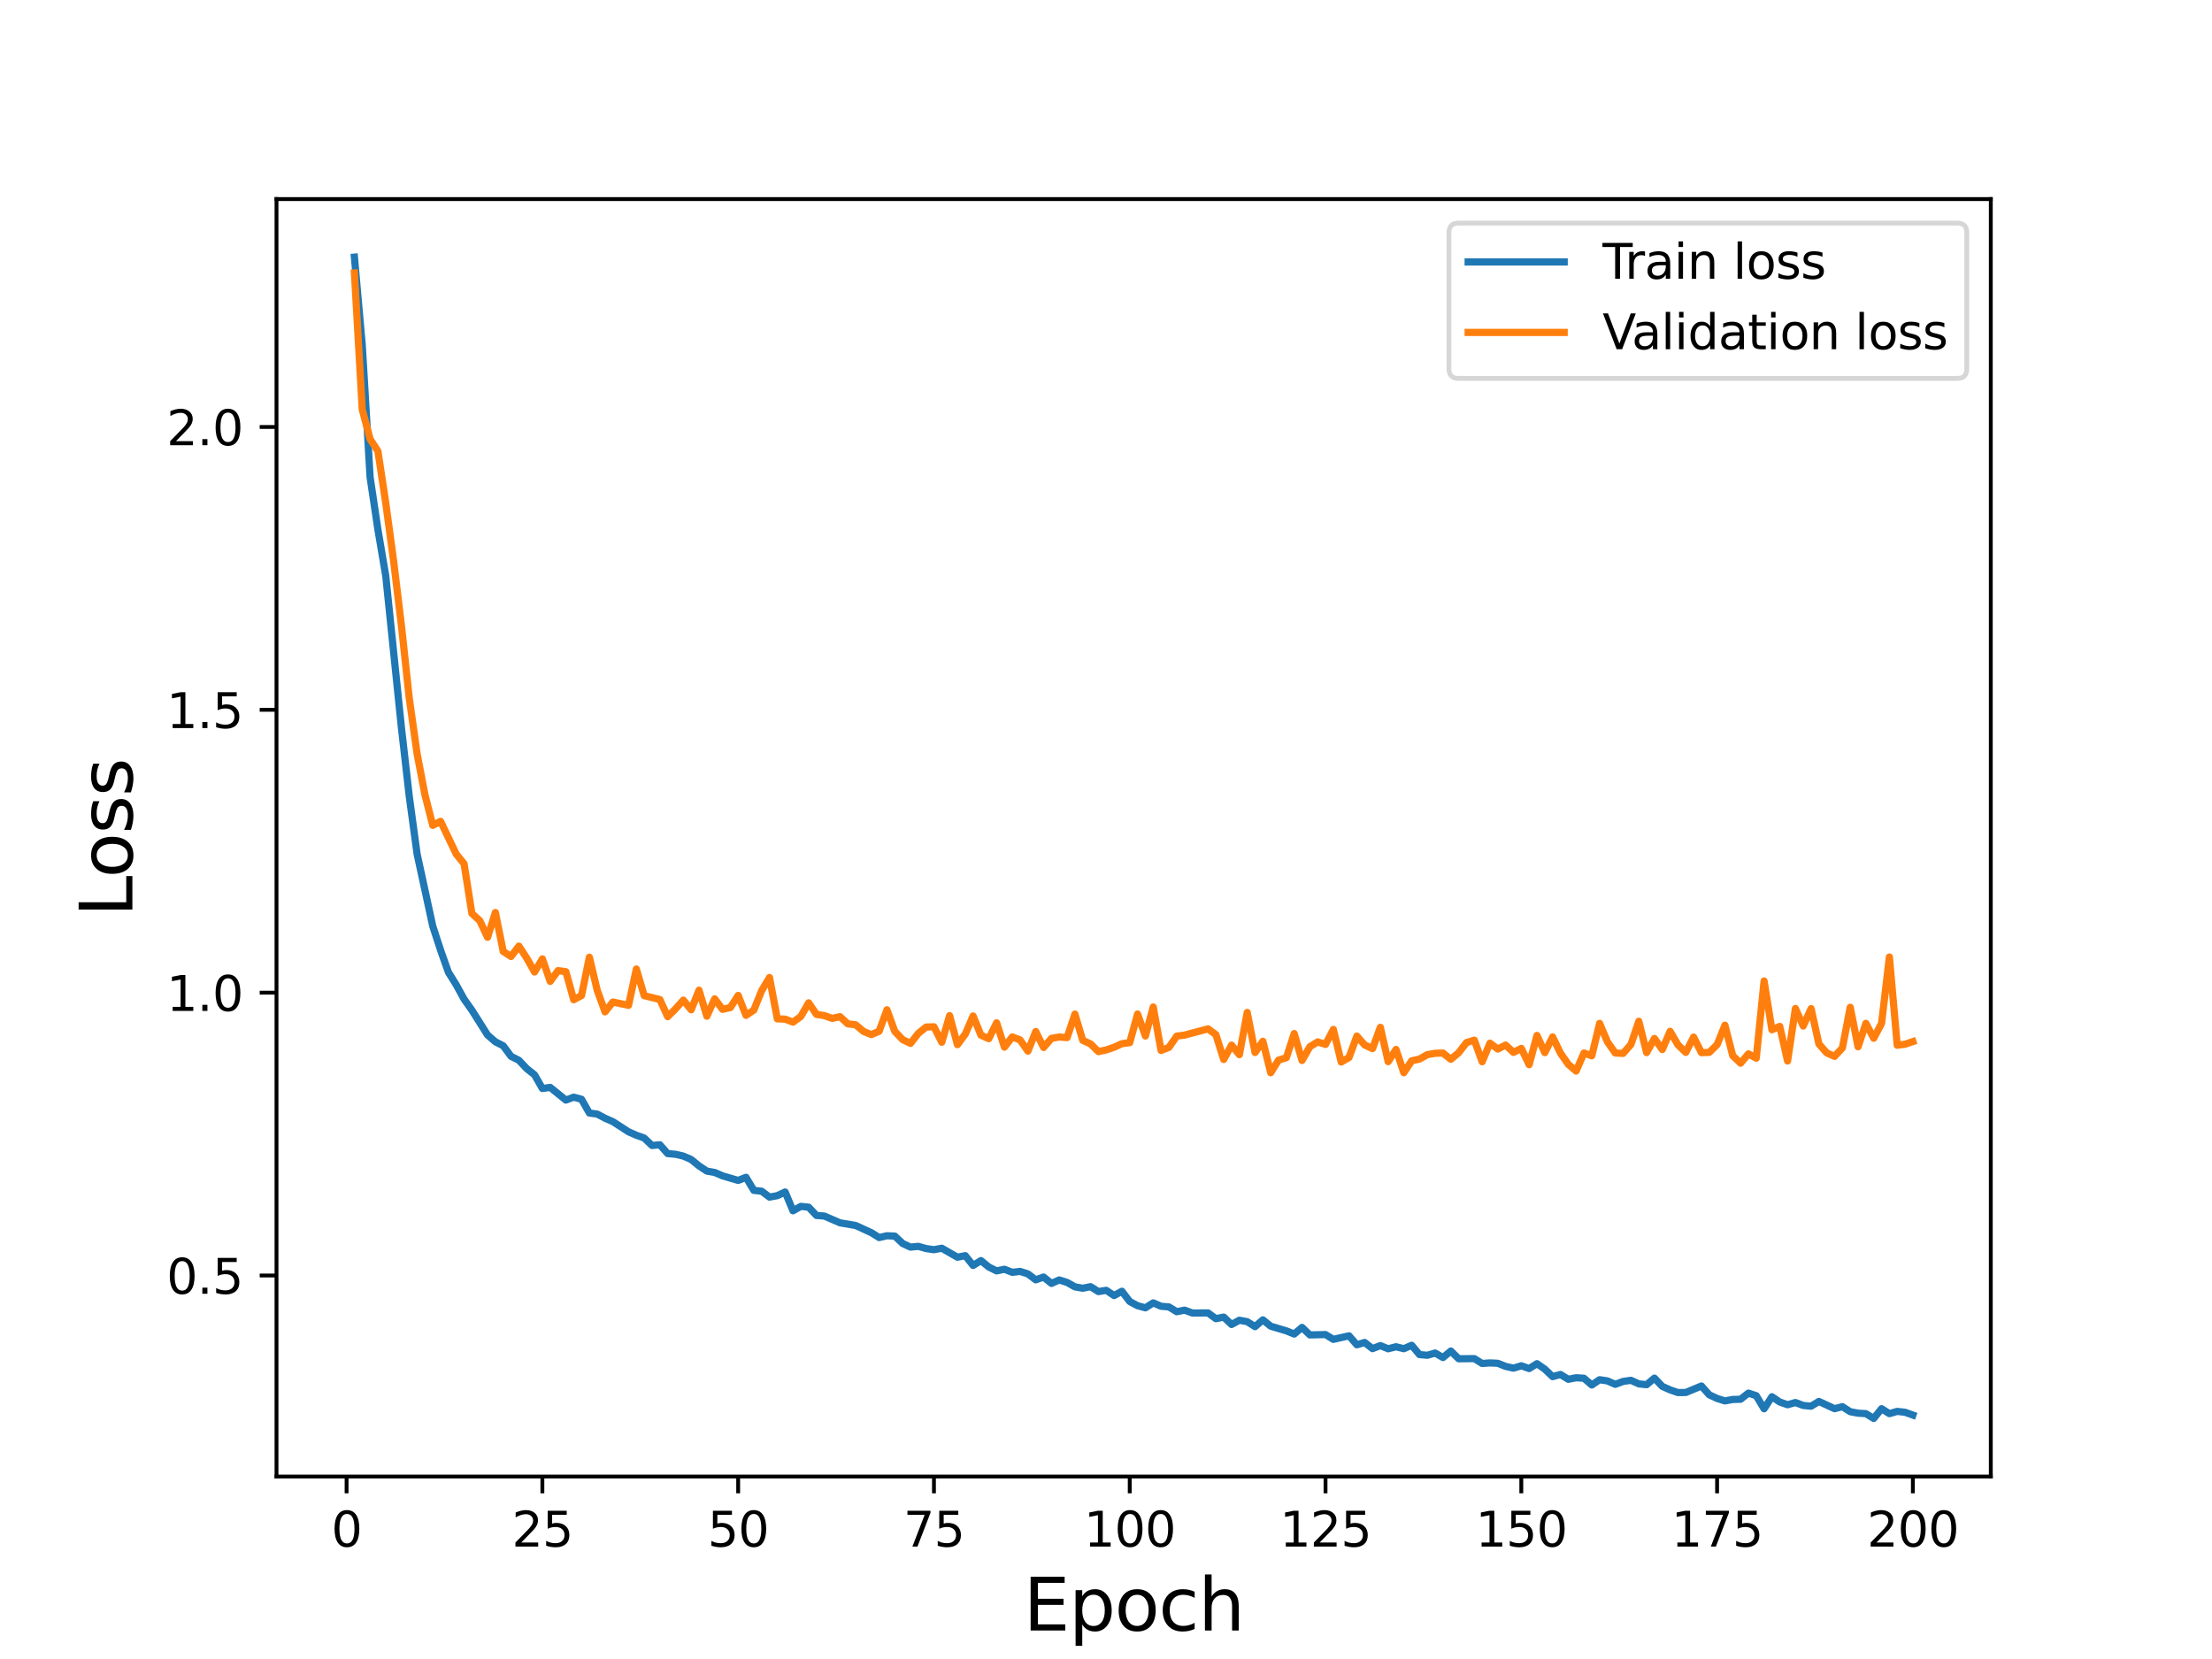 <?xml version="1.0" encoding="utf-8" standalone="no"?>
<!DOCTYPE svg PUBLIC "-//W3C//DTD SVG 1.1//EN"
  "http://www.w3.org/Graphics/SVG/1.1/DTD/svg11.dtd">
<svg height="345.6pt" version="1.1" viewBox="0 0 460.8 345.6" width="460.8pt" xmlns="http://www.w3.org/2000/svg" xmlns:xlink="http://www.w3.org/1999/xlink">
 <defs>
  <style type="text/css">*{stroke-linecap:butt;stroke-linejoin:round;}</style>
 </defs>
 <g id="figure_1">
  <g id="patch_1">
   <path d="M 0 345.6 
L 460.8 345.6 
L 460.8 0 
L 0 0 
z
" style="fill:#ffffff;"/>
  </g>
  <g id="axes_1">
   <g id="patch_2">
    <path d="M 57.6 307.584 
L 414.72 307.584 
L 414.72 41.472 
L 57.6 41.472 
z
" style="fill:#ffffff;"/>
   </g>
   <g id="matplotlib.axis_1">
    <g id="xtick_1">
     <g id="line2d_1">
      <defs>
       <path d="M 0 0 
L 0 3.5 
" id="m01b0484e3d" style="stroke:#000000;stroke-width:0.8;"/>
      </defs>
      <g>
       <use style="stroke:#000000;stroke-width:0.8;" x="72.201" xlink:href="#m01b0484e3d" y="307.584"/>
      </g>
     </g>
     <g id="text_1">
      <!-- 0 -->
      <g transform="translate(69.02 322.182)scale(0.1 -0.1)">
       <defs>
        <path d="M 2034 4250 
Q 1547 4250 1301 3770 
Q 1056 3291 1056 2328 
Q 1056 1369 1301 889 
Q 1547 409 2034 409 
Q 2525 409 2770 889 
Q 3016 1369 3016 2328 
Q 3016 3291 2770 3770 
Q 2525 4250 2034 4250 
z
M 2034 4750 
Q 2819 4750 3233 4129 
Q 3647 3509 3647 2328 
Q 3647 1150 3233 529 
Q 2819 -91 2034 -91 
Q 1250 -91 836 529 
Q 422 1150 422 2328 
Q 422 3509 836 4129 
Q 1250 4750 2034 4750 
z
" id="DejaVuSans-30" transform="scale(0.016)"/>
       </defs>
       <use xlink:href="#DejaVuSans-30"/>
      </g>
     </g>
    </g>
    <g id="xtick_2">
     <g id="line2d_2">
      <g>
       <use style="stroke:#000000;stroke-width:0.8;" x="112.987" xlink:href="#m01b0484e3d" y="307.584"/>
      </g>
     </g>
     <g id="text_2">
      <!-- 25 -->
      <g transform="translate(106.625 322.182)scale(0.1 -0.1)">
       <defs>
        <path d="M 1228 531 
L 3431 531 
L 3431 0 
L 469 0 
L 469 531 
Q 828 903 1448 1529 
Q 2069 2156 2228 2338 
Q 2531 2678 2651 2914 
Q 2772 3150 2772 3378 
Q 2772 3750 2511 3984 
Q 2250 4219 1831 4219 
Q 1534 4219 1204 4116 
Q 875 4013 500 3803 
L 500 4441 
Q 881 4594 1212 4672 
Q 1544 4750 1819 4750 
Q 2544 4750 2975 4387 
Q 3406 4025 3406 3419 
Q 3406 3131 3298 2873 
Q 3191 2616 2906 2266 
Q 2828 2175 2409 1742 
Q 1991 1309 1228 531 
z
" id="DejaVuSans-32" transform="scale(0.016)"/>
        <path d="M 691 4666 
L 3169 4666 
L 3169 4134 
L 1269 4134 
L 1269 2991 
Q 1406 3038 1543 3061 
Q 1681 3084 1819 3084 
Q 2600 3084 3056 2656 
Q 3513 2228 3513 1497 
Q 3513 744 3044 326 
Q 2575 -91 1722 -91 
Q 1428 -91 1123 -41 
Q 819 9 494 109 
L 494 744 
Q 775 591 1075 516 
Q 1375 441 1709 441 
Q 2250 441 2565 725 
Q 2881 1009 2881 1497 
Q 2881 1984 2565 2268 
Q 2250 2553 1709 2553 
Q 1456 2553 1204 2497 
Q 953 2441 691 2322 
L 691 4666 
z
" id="DejaVuSans-35" transform="scale(0.016)"/>
       </defs>
       <use xlink:href="#DejaVuSans-32"/>
       <use x="63.623" xlink:href="#DejaVuSans-35"/>
      </g>
     </g>
    </g>
    <g id="xtick_3">
     <g id="line2d_3">
      <g>
       <use style="stroke:#000000;stroke-width:0.8;" x="153.773" xlink:href="#m01b0484e3d" y="307.584"/>
      </g>
     </g>
     <g id="text_3">
      <!-- 50 -->
      <g transform="translate(147.41 322.182)scale(0.1 -0.1)">
       <use xlink:href="#DejaVuSans-35"/>
       <use x="63.623" xlink:href="#DejaVuSans-30"/>
      </g>
     </g>
    </g>
    <g id="xtick_4">
     <g id="line2d_4">
      <g>
       <use style="stroke:#000000;stroke-width:0.8;" x="194.559" xlink:href="#m01b0484e3d" y="307.584"/>
      </g>
     </g>
     <g id="text_4">
      <!-- 75 -->
      <g transform="translate(188.196 322.182)scale(0.1 -0.1)">
       <defs>
        <path d="M 525 4666 
L 3525 4666 
L 3525 4397 
L 1831 0 
L 1172 0 
L 2766 4134 
L 525 4134 
L 525 4666 
z
" id="DejaVuSans-37" transform="scale(0.016)"/>
       </defs>
       <use xlink:href="#DejaVuSans-37"/>
       <use x="63.623" xlink:href="#DejaVuSans-35"/>
      </g>
     </g>
    </g>
    <g id="xtick_5">
     <g id="line2d_5">
      <g>
       <use style="stroke:#000000;stroke-width:0.8;" x="235.344" xlink:href="#m01b0484e3d" y="307.584"/>
      </g>
     </g>
     <g id="text_5">
      <!-- 100 -->
      <g transform="translate(225.801 322.182)scale(0.1 -0.1)">
       <defs>
        <path d="M 794 531 
L 1825 531 
L 1825 4091 
L 703 3866 
L 703 4441 
L 1819 4666 
L 2450 4666 
L 2450 531 
L 3481 531 
L 3481 0 
L 794 0 
L 794 531 
z
" id="DejaVuSans-31" transform="scale(0.016)"/>
       </defs>
       <use xlink:href="#DejaVuSans-31"/>
       <use x="63.623" xlink:href="#DejaVuSans-30"/>
       <use x="127.246" xlink:href="#DejaVuSans-30"/>
      </g>
     </g>
    </g>
    <g id="xtick_6">
     <g id="line2d_6">
      <g>
       <use style="stroke:#000000;stroke-width:0.8;" x="276.13" xlink:href="#m01b0484e3d" y="307.584"/>
      </g>
     </g>
     <g id="text_6">
      <!-- 125 -->
      <g transform="translate(266.586 322.182)scale(0.1 -0.1)">
       <use xlink:href="#DejaVuSans-31"/>
       <use x="63.623" xlink:href="#DejaVuSans-32"/>
       <use x="127.246" xlink:href="#DejaVuSans-35"/>
      </g>
     </g>
    </g>
    <g id="xtick_7">
     <g id="line2d_7">
      <g>
       <use style="stroke:#000000;stroke-width:0.8;" x="316.916" xlink:href="#m01b0484e3d" y="307.584"/>
      </g>
     </g>
     <g id="text_7">
      <!-- 150 -->
      <g transform="translate(307.372 322.182)scale(0.1 -0.1)">
       <use xlink:href="#DejaVuSans-31"/>
       <use x="63.623" xlink:href="#DejaVuSans-35"/>
       <use x="127.246" xlink:href="#DejaVuSans-30"/>
      </g>
     </g>
    </g>
    <g id="xtick_8">
     <g id="line2d_8">
      <g>
       <use style="stroke:#000000;stroke-width:0.8;" x="357.702" xlink:href="#m01b0484e3d" y="307.584"/>
      </g>
     </g>
     <g id="text_8">
      <!-- 175 -->
      <g transform="translate(348.158 322.182)scale(0.1 -0.1)">
       <use xlink:href="#DejaVuSans-31"/>
       <use x="63.623" xlink:href="#DejaVuSans-37"/>
       <use x="127.246" xlink:href="#DejaVuSans-35"/>
      </g>
     </g>
    </g>
    <g id="xtick_9">
     <g id="line2d_9">
      <g>
       <use style="stroke:#000000;stroke-width:0.8;" x="398.487" xlink:href="#m01b0484e3d" y="307.584"/>
      </g>
     </g>
     <g id="text_9">
      <!-- 200 -->
      <g transform="translate(388.944 322.182)scale(0.1 -0.1)">
       <use xlink:href="#DejaVuSans-32"/>
       <use x="63.623" xlink:href="#DejaVuSans-30"/>
       <use x="127.246" xlink:href="#DejaVuSans-30"/>
      </g>
     </g>
    </g>
    <g id="text_10">
     <!-- Epoch -->
     <g transform="translate(213.194 339.66)scale(0.15 -0.15)">
      <defs>
       <path d="M 628 4666 
L 3578 4666 
L 3578 4134 
L 1259 4134 
L 1259 2753 
L 3481 2753 
L 3481 2222 
L 1259 2222 
L 1259 531 
L 3634 531 
L 3634 0 
L 628 0 
L 628 4666 
z
" id="DejaVuSans-45" transform="scale(0.016)"/>
       <path d="M 1159 525 
L 1159 -1331 
L 581 -1331 
L 581 3500 
L 1159 3500 
L 1159 2969 
Q 1341 3281 1617 3432 
Q 1894 3584 2278 3584 
Q 2916 3584 3314 3078 
Q 3713 2572 3713 1747 
Q 3713 922 3314 415 
Q 2916 -91 2278 -91 
Q 1894 -91 1617 61 
Q 1341 213 1159 525 
z
M 3116 1747 
Q 3116 2381 2855 2742 
Q 2594 3103 2138 3103 
Q 1681 3103 1420 2742 
Q 1159 2381 1159 1747 
Q 1159 1113 1420 752 
Q 1681 391 2138 391 
Q 2594 391 2855 752 
Q 3116 1113 3116 1747 
z
" id="DejaVuSans-70" transform="scale(0.016)"/>
       <path d="M 1959 3097 
Q 1497 3097 1228 2736 
Q 959 2375 959 1747 
Q 959 1119 1226 758 
Q 1494 397 1959 397 
Q 2419 397 2687 759 
Q 2956 1122 2956 1747 
Q 2956 2369 2687 2733 
Q 2419 3097 1959 3097 
z
M 1959 3584 
Q 2709 3584 3137 3096 
Q 3566 2609 3566 1747 
Q 3566 888 3137 398 
Q 2709 -91 1959 -91 
Q 1206 -91 779 398 
Q 353 888 353 1747 
Q 353 2609 779 3096 
Q 1206 3584 1959 3584 
z
" id="DejaVuSans-6f" transform="scale(0.016)"/>
       <path d="M 3122 3366 
L 3122 2828 
Q 2878 2963 2633 3030 
Q 2388 3097 2138 3097 
Q 1578 3097 1268 2742 
Q 959 2388 959 1747 
Q 959 1106 1268 751 
Q 1578 397 2138 397 
Q 2388 397 2633 464 
Q 2878 531 3122 666 
L 3122 134 
Q 2881 22 2623 -34 
Q 2366 -91 2075 -91 
Q 1284 -91 818 406 
Q 353 903 353 1747 
Q 353 2603 823 3093 
Q 1294 3584 2113 3584 
Q 2378 3584 2631 3529 
Q 2884 3475 3122 3366 
z
" id="DejaVuSans-63" transform="scale(0.016)"/>
       <path d="M 3513 2113 
L 3513 0 
L 2938 0 
L 2938 2094 
Q 2938 2591 2744 2837 
Q 2550 3084 2163 3084 
Q 1697 3084 1428 2787 
Q 1159 2491 1159 1978 
L 1159 0 
L 581 0 
L 581 4863 
L 1159 4863 
L 1159 2956 
Q 1366 3272 1645 3428 
Q 1925 3584 2291 3584 
Q 2894 3584 3203 3211 
Q 3513 2838 3513 2113 
z
" id="DejaVuSans-68" transform="scale(0.016)"/>
      </defs>
      <use xlink:href="#DejaVuSans-45"/>
      <use x="63.184" xlink:href="#DejaVuSans-70"/>
      <use x="126.66" xlink:href="#DejaVuSans-6f"/>
      <use x="187.842" xlink:href="#DejaVuSans-63"/>
      <use x="242.822" xlink:href="#DejaVuSans-68"/>
     </g>
    </g>
   </g>
   <g id="matplotlib.axis_2">
    <g id="ytick_1">
     <g id="line2d_10">
      <defs>
       <path d="M 0 0 
L -3.5 0 
" id="m09a683ac49" style="stroke:#000000;stroke-width:0.8;"/>
      </defs>
      <g>
       <use style="stroke:#000000;stroke-width:0.8;" x="57.6" xlink:href="#m09a683ac49" y="265.714"/>
      </g>
     </g>
     <g id="text_11">
      <!-- 0.5 -->
      <g transform="translate(34.697 269.513)scale(0.1 -0.1)">
       <defs>
        <path d="M 684 794 
L 1344 794 
L 1344 0 
L 684 0 
L 684 794 
z
" id="DejaVuSans-2e" transform="scale(0.016)"/>
       </defs>
       <use xlink:href="#DejaVuSans-30"/>
       <use x="63.623" xlink:href="#DejaVuSans-2e"/>
       <use x="95.41" xlink:href="#DejaVuSans-35"/>
      </g>
     </g>
    </g>
    <g id="ytick_2">
     <g id="line2d_11">
      <g>
       <use style="stroke:#000000;stroke-width:0.8;" x="57.6" xlink:href="#m09a683ac49" y="206.792"/>
      </g>
     </g>
     <g id="text_12">
      <!-- 1.0 -->
      <g transform="translate(34.697 210.591)scale(0.1 -0.1)">
       <use xlink:href="#DejaVuSans-31"/>
       <use x="63.623" xlink:href="#DejaVuSans-2e"/>
       <use x="95.41" xlink:href="#DejaVuSans-30"/>
      </g>
     </g>
    </g>
    <g id="ytick_3">
     <g id="line2d_12">
      <g>
       <use style="stroke:#000000;stroke-width:0.8;" x="57.6" xlink:href="#m09a683ac49" y="147.87"/>
      </g>
     </g>
     <g id="text_13">
      <!-- 1.5 -->
      <g transform="translate(34.697 151.669)scale(0.1 -0.1)">
       <use xlink:href="#DejaVuSans-31"/>
       <use x="63.623" xlink:href="#DejaVuSans-2e"/>
       <use x="95.41" xlink:href="#DejaVuSans-35"/>
      </g>
     </g>
    </g>
    <g id="ytick_4">
     <g id="line2d_13">
      <g>
       <use style="stroke:#000000;stroke-width:0.8;" x="57.6" xlink:href="#m09a683ac49" y="88.948"/>
      </g>
     </g>
     <g id="text_14">
      <!-- 2.0 -->
      <g transform="translate(34.697 92.747)scale(0.1 -0.1)">
       <use xlink:href="#DejaVuSans-32"/>
       <use x="63.623" xlink:href="#DejaVuSans-2e"/>
       <use x="95.41" xlink:href="#DejaVuSans-30"/>
      </g>
     </g>
    </g>
    <g id="text_15">
     <!-- Loss -->
     <g transform="translate(27.577 190.979)rotate(-90)scale(0.15 -0.15)">
      <defs>
       <path d="M 628 4666 
L 1259 4666 
L 1259 531 
L 3531 531 
L 3531 0 
L 628 0 
L 628 4666 
z
" id="DejaVuSans-4c" transform="scale(0.016)"/>
       <path d="M 2834 3397 
L 2834 2853 
Q 2591 2978 2328 3040 
Q 2066 3103 1784 3103 
Q 1356 3103 1142 2972 
Q 928 2841 928 2578 
Q 928 2378 1081 2264 
Q 1234 2150 1697 2047 
L 1894 2003 
Q 2506 1872 2764 1633 
Q 3022 1394 3022 966 
Q 3022 478 2636 193 
Q 2250 -91 1575 -91 
Q 1294 -91 989 -36 
Q 684 19 347 128 
L 347 722 
Q 666 556 975 473 
Q 1284 391 1588 391 
Q 1994 391 2212 530 
Q 2431 669 2431 922 
Q 2431 1156 2273 1281 
Q 2116 1406 1581 1522 
L 1381 1569 
Q 847 1681 609 1914 
Q 372 2147 372 2553 
Q 372 3047 722 3315 
Q 1072 3584 1716 3584 
Q 2034 3584 2315 3537 
Q 2597 3491 2834 3397 
z
" id="DejaVuSans-73" transform="scale(0.016)"/>
      </defs>
      <use xlink:href="#DejaVuSans-4c"/>
      <use x="53.963" xlink:href="#DejaVuSans-6f"/>
      <use x="115.145" xlink:href="#DejaVuSans-73"/>
      <use x="167.244" xlink:href="#DejaVuSans-73"/>
     </g>
    </g>
   </g>
   <g id="line2d_14">
    <path clip-path="url(#p8bd8a1f942)" d="M 73.833 53.568 
L 75.464 71.902 
L 77.096 99.406 
L 78.727 110.329 
L 80.358 119.954 
L 83.621 151.576 
L 85.253 165.871 
L 86.884 177.875 
L 90.147 192.918 
L 91.778 197.926 
L 93.41 202.533 
L 95.041 205.157 
L 96.673 208.136 
L 98.304 210.439 
L 101.567 215.611 
L 103.198 217.026 
L 104.83 217.859 
L 106.461 220.055 
L 108.093 220.876 
L 109.724 222.608 
L 111.356 223.907 
L 112.987 226.755 
L 114.618 226.525 
L 117.881 229.166 
L 119.513 228.561 
L 121.144 229.001 
L 122.776 231.867 
L 124.407 232.079 
L 126.038 232.944 
L 127.67 233.66 
L 130.933 235.775 
L 132.564 236.491 
L 134.196 237.074 
L 135.827 238.627 
L 137.458 238.478 
L 139.09 240.313 
L 140.721 240.454 
L 142.353 240.835 
L 143.984 241.548 
L 145.616 242.88 
L 147.247 243.958 
L 148.879 244.242 
L 150.51 244.949 
L 153.773 245.904 
L 155.404 245.252 
L 157.036 247.975 
L 158.667 248.153 
L 160.299 249.379 
L 161.93 249.076 
L 163.561 248.315 
L 165.193 252.226 
L 166.824 251.314 
L 168.456 251.479 
L 170.087 253.204 
L 171.719 253.325 
L 174.981 254.735 
L 178.244 255.292 
L 181.507 256.782 
L 183.139 257.803 
L 184.77 257.431 
L 186.401 257.499 
L 188.033 259.033 
L 189.664 259.796 
L 191.296 259.637 
L 192.927 260.095 
L 194.559 260.336 
L 196.19 260.028 
L 199.453 261.899 
L 201.084 261.575 
L 202.716 263.617 
L 204.347 262.601 
L 205.979 263.942 
L 207.61 264.748 
L 209.241 264.41 
L 210.873 265.048 
L 212.504 264.856 
L 214.136 265.379 
L 215.767 266.613 
L 217.399 266.031 
L 219.03 267.358 
L 220.661 266.638 
L 222.293 267.152 
L 223.924 268.074 
L 225.556 268.364 
L 227.187 268.037 
L 228.819 269.059 
L 230.45 268.797 
L 232.081 269.886 
L 233.713 268.994 
L 235.344 271.131 
L 236.976 272.001 
L 238.607 272.444 
L 240.239 271.41 
L 241.87 272.118 
L 243.501 272.251 
L 245.133 273.252 
L 246.764 272.927 
L 248.396 273.523 
L 251.659 273.505 
L 253.29 274.705 
L 254.921 274.372 
L 256.553 275.915 
L 258.184 275.027 
L 259.816 275.329 
L 261.447 276.365 
L 263.079 274.95 
L 264.71 276.269 
L 267.973 277.242 
L 269.604 277.907 
L 271.236 276.526 
L 272.867 278.088 
L 276.13 278.014 
L 277.761 279.012 
L 281.024 278.273 
L 282.656 280.144 
L 284.287 279.66 
L 285.919 280.948 
L 287.55 280.309 
L 289.181 280.978 
L 290.813 280.556 
L 292.444 280.962 
L 294.076 280.244 
L 295.707 282.187 
L 297.339 282.328 
L 298.97 281.862 
L 300.601 282.802 
L 302.233 281.444 
L 303.864 283.053 
L 307.127 283.024 
L 308.759 284.034 
L 310.39 283.921 
L 312.021 283.999 
L 313.653 284.648 
L 315.284 285.011 
L 316.916 284.518 
L 318.547 285.095 
L 320.179 284.08 
L 321.81 285.22 
L 323.441 286.778 
L 325.073 286.327 
L 326.704 287.331 
L 328.336 287.012 
L 329.967 287.114 
L 331.599 288.517 
L 333.23 287.42 
L 334.862 287.67 
L 336.493 288.384 
L 338.124 287.778 
L 339.756 287.543 
L 341.387 288.283 
L 343.019 288.455 
L 344.65 287.089 
L 346.282 288.804 
L 347.913 289.536 
L 349.544 290.094 
L 351.176 290.085 
L 354.439 288.728 
L 356.07 290.564 
L 357.702 291.322 
L 359.333 291.837 
L 360.964 291.532 
L 362.596 291.491 
L 364.227 290.208 
L 365.859 290.75 
L 367.49 293.48 
L 369.122 290.965 
L 370.753 292.062 
L 372.384 292.635 
L 374.016 292.171 
L 375.647 292.782 
L 377.279 292.937 
L 378.91 291.944 
L 382.173 293.457 
L 383.804 293.034 
L 385.436 294.086 
L 387.067 294.39 
L 388.699 294.489 
L 390.33 295.488 
L 391.962 293.461 
L 393.593 294.488 
L 395.224 294.018 
L 396.856 294.203 
L 398.487 294.787 
L 398.487 294.787 
" style="fill:none;stroke:#1f77b4;stroke-linecap:square;stroke-width:1.5;"/>
   </g>
   <g id="line2d_15">
    <path clip-path="url(#p8bd8a1f942)" d="M 73.833 56.855 
L 75.464 85.315 
L 77.096 91.472 
L 78.727 93.985 
L 80.358 104.768 
L 81.99 116.813 
L 83.621 130.284 
L 85.253 145.42 
L 86.884 156.992 
L 88.516 165.54 
L 90.147 171.944 
L 91.778 171.093 
L 95.041 177.922 
L 96.673 179.937 
L 98.304 190.295 
L 99.936 191.779 
L 101.567 195.258 
L 103.198 190.09 
L 104.83 198.205 
L 106.461 199.253 
L 108.093 197.09 
L 109.724 199.583 
L 111.356 202.485 
L 112.987 199.748 
L 114.618 204.443 
L 116.25 202.2 
L 117.881 202.423 
L 119.513 208.268 
L 121.144 207.38 
L 122.776 199.406 
L 124.407 206.283 
L 126.038 210.785 
L 127.67 208.744 
L 130.933 209.426 
L 132.564 201.868 
L 134.196 207.41 
L 137.458 208.215 
L 139.09 211.794 
L 140.721 210.163 
L 142.353 208.347 
L 143.984 210.36 
L 145.616 206.272 
L 147.247 211.694 
L 148.879 208.084 
L 150.51 210.26 
L 152.141 209.904 
L 153.773 207.362 
L 155.404 211.518 
L 157.036 210.421 
L 158.667 206.371 
L 160.299 203.635 
L 161.93 212.243 
L 163.561 212.309 
L 165.193 212.929 
L 166.824 211.754 
L 168.456 208.908 
L 170.087 211.315 
L 171.719 211.567 
L 173.35 212.154 
L 174.981 211.79 
L 176.613 213.284 
L 178.244 213.475 
L 179.876 214.853 
L 181.507 215.526 
L 183.139 214.825 
L 184.77 210.358 
L 186.401 214.849 
L 188.033 216.567 
L 189.664 217.357 
L 191.296 215.281 
L 192.927 213.952 
L 194.559 213.902 
L 196.19 217.119 
L 197.821 211.578 
L 199.453 217.624 
L 201.084 215.418 
L 202.716 211.649 
L 204.347 215.651 
L 205.979 216.376 
L 207.61 213.068 
L 209.241 218.14 
L 210.873 216.008 
L 212.504 216.642 
L 214.136 218.973 
L 215.767 214.889 
L 217.399 218.21 
L 219.03 216.315 
L 220.661 216.028 
L 222.293 216.156 
L 223.924 211.252 
L 225.556 216.719 
L 227.187 217.471 
L 228.819 219.071 
L 230.45 218.72 
L 232.081 218.16 
L 233.713 217.419 
L 235.344 217.205 
L 236.976 211.245 
L 238.607 215.817 
L 240.239 209.777 
L 241.87 218.828 
L 243.501 218.196 
L 245.133 215.842 
L 246.764 215.631 
L 251.659 214.329 
L 253.29 215.54 
L 254.921 220.71 
L 256.553 217.72 
L 258.184 219.713 
L 259.816 210.906 
L 261.447 219.26 
L 263.079 216.915 
L 264.71 223.47 
L 266.341 220.844 
L 267.973 220.34 
L 269.604 215.308 
L 271.236 220.916 
L 272.867 218.055 
L 274.499 217.045 
L 276.13 217.572 
L 277.761 214.451 
L 279.393 221.243 
L 281.024 220.296 
L 282.656 215.831 
L 284.287 217.682 
L 285.919 218.444 
L 287.55 214.011 
L 289.181 221.162 
L 290.813 218.618 
L 292.444 223.469 
L 294.076 220.99 
L 295.707 220.624 
L 297.339 219.701 
L 298.97 219.421 
L 300.601 219.367 
L 302.233 220.676 
L 303.864 219.304 
L 305.496 217.188 
L 307.127 216.684 
L 308.759 221.182 
L 310.39 217.31 
L 312.021 218.537 
L 313.653 217.702 
L 315.284 219.236 
L 316.916 218.398 
L 318.547 221.794 
L 320.179 215.701 
L 321.81 219.28 
L 323.441 216.008 
L 325.073 219.384 
L 326.704 221.718 
L 328.336 223.119 
L 329.967 219.359 
L 331.599 219.944 
L 333.23 213.188 
L 334.862 217.045 
L 336.493 219.364 
L 338.124 219.438 
L 339.756 217.585 
L 341.387 212.743 
L 343.019 219.279 
L 344.65 216.333 
L 346.282 218.64 
L 347.913 214.841 
L 349.544 217.65 
L 351.176 219.23 
L 352.807 216.045 
L 354.439 219.29 
L 356.07 219.23 
L 357.702 217.626 
L 359.333 213.569 
L 360.964 219.936 
L 362.596 221.486 
L 364.227 219.54 
L 365.859 220.44 
L 367.49 204.354 
L 369.122 214.515 
L 370.753 213.816 
L 372.384 221.026 
L 374.016 210.086 
L 375.647 213.738 
L 377.279 210.116 
L 378.91 217.473 
L 380.542 219.335 
L 382.173 220.058 
L 383.804 218.302 
L 385.436 209.841 
L 387.067 218.066 
L 388.699 213.181 
L 390.33 216.287 
L 391.962 213.199 
L 393.593 199.363 
L 395.224 217.74 
L 396.856 217.532 
L 398.487 216.98 
L 398.487 216.98 
" style="fill:none;stroke:#ff7f0e;stroke-linecap:square;stroke-width:1.5;"/>
   </g>
   <g id="patch_3">
    <path d="M 57.6 307.584 
L 57.6 41.472 
" style="fill:none;stroke:#000000;stroke-linecap:square;stroke-linejoin:miter;stroke-width:0.8;"/>
   </g>
   <g id="patch_4">
    <path d="M 414.72 307.584 
L 414.72 41.472 
" style="fill:none;stroke:#000000;stroke-linecap:square;stroke-linejoin:miter;stroke-width:0.8;"/>
   </g>
   <g id="patch_5">
    <path d="M 57.6 307.584 
L 414.72 307.584 
" style="fill:none;stroke:#000000;stroke-linecap:square;stroke-linejoin:miter;stroke-width:0.8;"/>
   </g>
   <g id="patch_6">
    <path d="M 57.6 41.472 
L 414.72 41.472 
" style="fill:none;stroke:#000000;stroke-linecap:square;stroke-linejoin:miter;stroke-width:0.8;"/>
   </g>
   <g id="legend_1">
    <g id="patch_7">
     <path d="M 303.845 78.828 
L 407.72 78.828 
Q 409.72 78.828 409.72 76.828 
L 409.72 48.472 
Q 409.72 46.472 407.72 46.472 
L 303.845 46.472 
Q 301.845 46.472 301.845 48.472 
L 301.845 76.828 
Q 301.845 78.828 303.845 78.828 
z
" style="fill:#ffffff;opacity:0.8;stroke:#cccccc;stroke-linejoin:miter;"/>
    </g>
    <g id="line2d_16">
     <path d="M 305.845 54.57 
L 325.845 54.57 
" style="fill:none;stroke:#1f77b4;stroke-linecap:square;stroke-width:1.5;"/>
    </g>
    <g id="line2d_17"/>
    <g id="text_16">
     <!-- Train loss -->
     <g transform="translate(333.845 58.07)scale(0.1 -0.1)">
      <defs>
       <path d="M -19 4666 
L 3928 4666 
L 3928 4134 
L 2272 4134 
L 2272 0 
L 1638 0 
L 1638 4134 
L -19 4134 
L -19 4666 
z
" id="DejaVuSans-54" transform="scale(0.016)"/>
       <path d="M 2631 2963 
Q 2534 3019 2420 3045 
Q 2306 3072 2169 3072 
Q 1681 3072 1420 2755 
Q 1159 2438 1159 1844 
L 1159 0 
L 581 0 
L 581 3500 
L 1159 3500 
L 1159 2956 
Q 1341 3275 1631 3429 
Q 1922 3584 2338 3584 
Q 2397 3584 2469 3576 
Q 2541 3569 2628 3553 
L 2631 2963 
z
" id="DejaVuSans-72" transform="scale(0.016)"/>
       <path d="M 2194 1759 
Q 1497 1759 1228 1600 
Q 959 1441 959 1056 
Q 959 750 1161 570 
Q 1363 391 1709 391 
Q 2188 391 2477 730 
Q 2766 1069 2766 1631 
L 2766 1759 
L 2194 1759 
z
M 3341 1997 
L 3341 0 
L 2766 0 
L 2766 531 
Q 2569 213 2275 61 
Q 1981 -91 1556 -91 
Q 1019 -91 701 211 
Q 384 513 384 1019 
Q 384 1609 779 1909 
Q 1175 2209 1959 2209 
L 2766 2209 
L 2766 2266 
Q 2766 2663 2505 2880 
Q 2244 3097 1772 3097 
Q 1472 3097 1187 3025 
Q 903 2953 641 2809 
L 641 3341 
Q 956 3463 1253 3523 
Q 1550 3584 1831 3584 
Q 2591 3584 2966 3190 
Q 3341 2797 3341 1997 
z
" id="DejaVuSans-61" transform="scale(0.016)"/>
       <path d="M 603 3500 
L 1178 3500 
L 1178 0 
L 603 0 
L 603 3500 
z
M 603 4863 
L 1178 4863 
L 1178 4134 
L 603 4134 
L 603 4863 
z
" id="DejaVuSans-69" transform="scale(0.016)"/>
       <path d="M 3513 2113 
L 3513 0 
L 2938 0 
L 2938 2094 
Q 2938 2591 2744 2837 
Q 2550 3084 2163 3084 
Q 1697 3084 1428 2787 
Q 1159 2491 1159 1978 
L 1159 0 
L 581 0 
L 581 3500 
L 1159 3500 
L 1159 2956 
Q 1366 3272 1645 3428 
Q 1925 3584 2291 3584 
Q 2894 3584 3203 3211 
Q 3513 2838 3513 2113 
z
" id="DejaVuSans-6e" transform="scale(0.016)"/>
       <path id="DejaVuSans-20" transform="scale(0.016)"/>
       <path d="M 603 4863 
L 1178 4863 
L 1178 0 
L 603 0 
L 603 4863 
z
" id="DejaVuSans-6c" transform="scale(0.016)"/>
      </defs>
      <use xlink:href="#DejaVuSans-54"/>
      <use x="46.334" xlink:href="#DejaVuSans-72"/>
      <use x="87.447" xlink:href="#DejaVuSans-61"/>
      <use x="148.727" xlink:href="#DejaVuSans-69"/>
      <use x="176.51" xlink:href="#DejaVuSans-6e"/>
      <use x="239.889" xlink:href="#DejaVuSans-20"/>
      <use x="271.676" xlink:href="#DejaVuSans-6c"/>
      <use x="299.459" xlink:href="#DejaVuSans-6f"/>
      <use x="360.641" xlink:href="#DejaVuSans-73"/>
      <use x="412.74" xlink:href="#DejaVuSans-73"/>
     </g>
    </g>
    <g id="line2d_18">
     <path d="M 305.845 69.249 
L 325.845 69.249 
" style="fill:none;stroke:#ff7f0e;stroke-linecap:square;stroke-width:1.5;"/>
    </g>
    <g id="line2d_19"/>
    <g id="text_17">
     <!-- Validation loss -->
     <g transform="translate(333.845 72.749)scale(0.1 -0.1)">
      <defs>
       <path d="M 1831 0 
L 50 4666 
L 709 4666 
L 2188 738 
L 3669 4666 
L 4325 4666 
L 2547 0 
L 1831 0 
z
" id="DejaVuSans-56" transform="scale(0.016)"/>
       <path d="M 2906 2969 
L 2906 4863 
L 3481 4863 
L 3481 0 
L 2906 0 
L 2906 525 
Q 2725 213 2448 61 
Q 2172 -91 1784 -91 
Q 1150 -91 751 415 
Q 353 922 353 1747 
Q 353 2572 751 3078 
Q 1150 3584 1784 3584 
Q 2172 3584 2448 3432 
Q 2725 3281 2906 2969 
z
M 947 1747 
Q 947 1113 1208 752 
Q 1469 391 1925 391 
Q 2381 391 2643 752 
Q 2906 1113 2906 1747 
Q 2906 2381 2643 2742 
Q 2381 3103 1925 3103 
Q 1469 3103 1208 2742 
Q 947 2381 947 1747 
z
" id="DejaVuSans-64" transform="scale(0.016)"/>
       <path d="M 1172 4494 
L 1172 3500 
L 2356 3500 
L 2356 3053 
L 1172 3053 
L 1172 1153 
Q 1172 725 1289 603 
Q 1406 481 1766 481 
L 2356 481 
L 2356 0 
L 1766 0 
Q 1100 0 847 248 
Q 594 497 594 1153 
L 594 3053 
L 172 3053 
L 172 3500 
L 594 3500 
L 594 4494 
L 1172 4494 
z
" id="DejaVuSans-74" transform="scale(0.016)"/>
      </defs>
      <use xlink:href="#DejaVuSans-56"/>
      <use x="60.658" xlink:href="#DejaVuSans-61"/>
      <use x="121.938" xlink:href="#DejaVuSans-6c"/>
      <use x="149.721" xlink:href="#DejaVuSans-69"/>
      <use x="177.504" xlink:href="#DejaVuSans-64"/>
      <use x="240.98" xlink:href="#DejaVuSans-61"/>
      <use x="302.26" xlink:href="#DejaVuSans-74"/>
      <use x="341.469" xlink:href="#DejaVuSans-69"/>
      <use x="369.252" xlink:href="#DejaVuSans-6f"/>
      <use x="430.434" xlink:href="#DejaVuSans-6e"/>
      <use x="493.812" xlink:href="#DejaVuSans-20"/>
      <use x="525.6" xlink:href="#DejaVuSans-6c"/>
      <use x="553.383" xlink:href="#DejaVuSans-6f"/>
      <use x="614.564" xlink:href="#DejaVuSans-73"/>
      <use x="666.664" xlink:href="#DejaVuSans-73"/>
     </g>
    </g>
   </g>
  </g>
 </g>
 <defs>
  <clipPath id="p8bd8a1f942">
   <rect height="266.112" width="357.12" x="57.6" y="41.472"/>
  </clipPath>
 </defs>
</svg>
